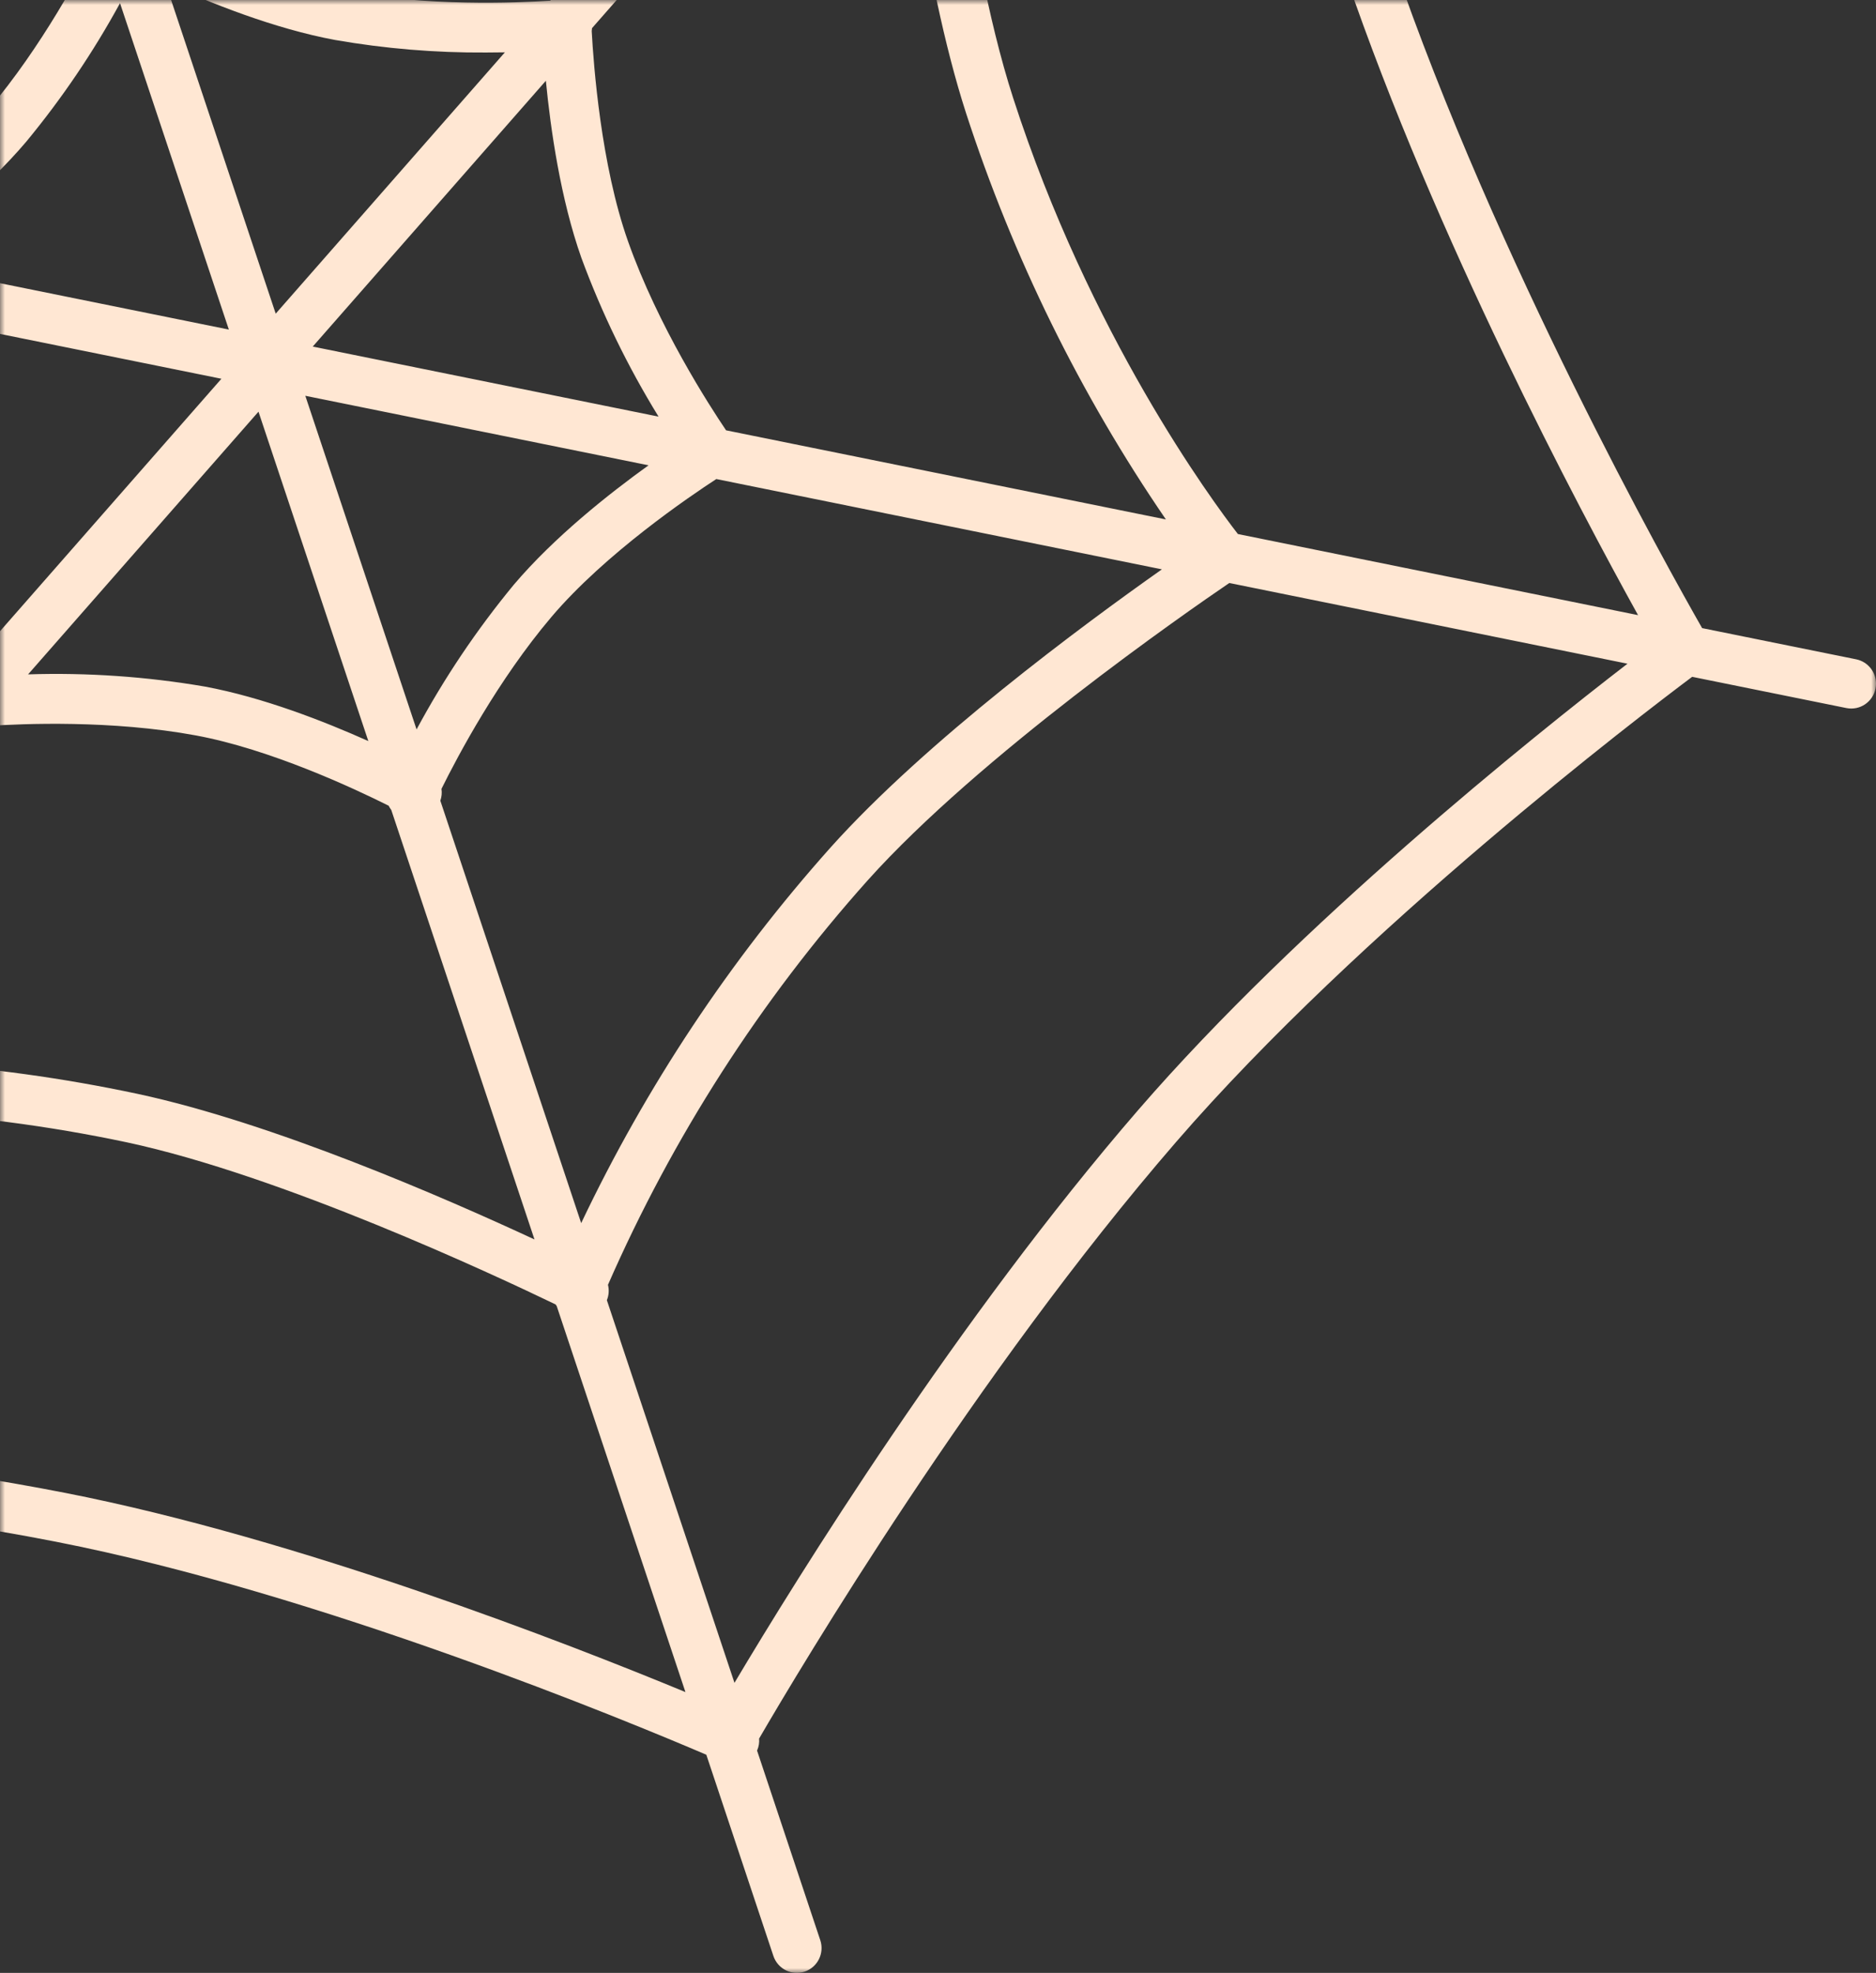 <?xml version="1.0" encoding="UTF-8"?>
<svg width="194px" height="204px" viewBox="0 0 194 204" version="1.1" xmlns="http://www.w3.org/2000/svg" xmlns:xlink="http://www.w3.org/1999/xlink">
    <rect x="0" y="0" width="194" height="204" fill="#333333" stroke="none"/>
    <!-- Generator: Sketch 63.1 (92452) - https://sketch.com -->
    <title>Group 3</title>
    <desc>Created with Sketch.</desc>
    <defs>
        <rect id="path-1" x="0" y="0" width="236" height="258"></rect>
        <polygon id="path-3" points="0 0 333 0 333 333 0 333"></polygon>
    </defs>
    <g id="Design_Desktop" stroke="none" stroke-width="1" fill="none" fill-rule="evenodd">
        <g id="Hell-Bunny_Home" transform="translate(0, -853)">
            <g id="Group-3" transform="translate(0, 853)">
                <mask id="mask-2" fill="white">
                    <use xlink:href="#path-1"></use>
                </mask>
                <g id="Mask"></g>
                <g mask="url(#mask-2)">
                    <g transform="translate(-139, -129)">
                        <mask id="mask-4" fill="white">
                            <use xlink:href="#path-3"></use>
                        </mask>
                        <g id="Clip-2" stroke="none" fill="none"></g>
                        <path d="M256.746,243.728 C238.004,265.381 221.421,292.139 214.953,303.007 L201.757,263.439 C201.965,262.937 202.003,262.378 201.871,261.852 C208.559,246.577 217.619,232.467 228.71,220.049 C240.265,207.158 261.681,192.309 266.124,189.283 L307.3,197.628 C297.367,205.286 273.384,224.504 256.746,243.728 L256.746,243.728 Z M73.58,276.625 L101.043,245.317 C101.469,245.225 101.866,245.022 102.192,244.727 C118.856,242.839 135.711,243.646 152.121,247.119 C168.138,250.548 190.11,260.819 196.452,263.879 C196.482,263.939 196.534,263.983 196.568,264.042 L209.882,303.963 C197.82,298.973 170.037,288.121 145.735,283.364 C117.57,277.852 86.058,276.814 73.58,276.625 L73.58,276.625 Z M55.648,206.573 C46.348,179.402 31.561,151.558 25.445,140.522 L66.827,148.904 C69.529,152.4 82.159,169.523 90.07,194.012 C95.183,209.844 97.311,234.486 97.817,241.221 L70.001,272.935 C68.294,260.062 63.749,230.245 55.648,206.573 L55.648,206.573 Z M77.09,89.393 C95.506,68.118 111.826,41.931 118.526,30.716 L131.907,70.844 C131.915,70.988 131.933,71.131 131.963,71.272 C125.278,86.547 116.217,100.659 105.126,113.075 C93.568,125.97 72.141,140.819 67.708,143.838 L26.532,135.497 C36.462,127.84 60.449,108.624 77.09,89.393 L77.09,89.393 Z M259.561,56.485 L231.558,88.411 C214.923,90.291 198.093,89.475 181.716,86 C165.7,82.573 143.73,72.306 137.384,69.247 C137.168,68.825 136.836,68.473 136.428,68.232 L123.309,28.892 C135.003,33.753 163.357,44.916 188.104,49.759 C215.802,55.179 246.675,56.27 259.561,56.485 L259.561,56.485 Z M199.101,255.472 L184.536,211.794 C184.674,211.401 184.716,210.981 184.654,210.569 C186.345,207.152 190.51,199.297 196.021,192.797 C201.573,186.25 210.374,180.292 213.074,178.534 L259.153,187.871 C250.98,193.633 234.77,205.611 224.91,216.609 C214.505,228.259 205.815,241.344 199.101,255.472 L199.101,255.472 Z M136.806,204.542 C137.176,204.462 137.522,204.297 137.818,204.064 C141.315,203.827 150.556,203.436 159.258,205.045 C166.949,206.471 175.576,210.505 179.193,212.313 C179.267,212.465 179.357,212.614 179.461,212.748 L194.272,257.161 C184.978,252.84 167.193,245.092 153.186,242.097 C137.854,238.837 122.13,237.827 106.507,239.086 L136.806,204.542 Z M119.751,159.627 C121.466,162.16 126.779,170.36 129.897,179.183 C132.569,186.744 133.386,196.501 133.616,200.408 L102.51,235.872 C101.593,225.663 99.378,206.186 94.935,192.427 C90.086,177.5 83.126,163.35 74.27,150.413 L119.751,159.627 Z M149.166,122.593 C147.464,126.03 143.314,133.838 137.816,140.327 C132.261,146.875 123.457,152.832 120.76,154.587 L74.682,145.252 C82.854,139.493 99.066,127.512 108.924,116.516 C119.161,105.056 127.74,92.203 134.406,78.337 L149.166,122.593 Z M195.897,129.069 C192.311,129.306 183.183,129.67 174.578,128.079 C166.885,126.655 158.261,122.621 154.643,120.813 C154.419,120.327 154.047,119.927 153.582,119.668 L138.905,75.659 C148.001,79.907 166.314,87.959 180.65,91.026 C191.785,93.385 203.138,94.572 214.519,94.566 C219.342,94.566 223.393,94.349 226.573,94.094 L195.897,129.069 Z M214.085,173.496 C212.372,170.963 207.054,162.747 203.94,153.94 C201.148,146.046 200.38,135.734 200.19,132.215 C200.206,132.115 200.216,132.012 200.222,131.91 L231.26,96.522 C232.136,106.516 234.354,126.616 238.9,140.696 C243.751,155.626 250.708,169.776 259.567,182.711 L214.085,173.496 Z M182.078,204.424 L170.573,169.925 L206.066,177.114 C201.981,180.051 196.307,184.537 192.129,189.466 C188.298,194.109 184.93,199.119 182.078,204.424 L182.078,204.424 Z M165.73,171.568 L177.089,205.627 C172.548,203.594 166.194,201.105 160.181,199.992 C154.147,198.958 148.023,198.536 141.905,198.731 L165.73,171.568 Z M162.666,163.078 L127.77,156.007 C131.853,153.073 137.53,148.587 141.707,143.659 C145.389,139.204 148.639,134.405 151.411,129.326 L162.666,163.078 Z M167.511,161.433 L156.094,127.199 C160.665,129.282 167.341,131.964 173.653,133.133 C178.802,134.031 184.02,134.465 189.247,134.431 C189.933,134.431 190.584,134.423 191.21,134.413 L167.511,161.433 Z M207.102,172.08 L171.342,164.836 L195.449,137.35 C195.937,142.374 196.964,149.557 199.121,155.662 C201.233,161.387 203.906,166.887 207.102,172.08 L207.102,172.08 Z M134.714,177.464 C132.603,171.738 129.931,166.236 126.735,161.042 L161.896,168.165 L138.315,195.051 C137.802,190.077 136.77,183.273 134.714,177.464 L134.714,177.464 Z M308.394,192.606 L267.012,184.219 C264.315,180.734 251.678,163.611 243.765,139.111 C238.504,122.822 236.401,97.195 235.977,91.358 C235.997,91.281 235.985,91.199 235.999,91.119 L263.742,59.49 C265.375,71.961 269.942,102.45 278.191,126.55 C287.489,153.725 302.277,181.572 308.394,192.606 L308.394,192.606 Z M330.949,197.174 L315.019,193.948 C311.61,187.98 293.659,155.949 283.022,124.877 C273.594,97.322 269.047,61.111 268.253,54.347 L282.234,38.407 C283.17,37.343 283.068,35.718 282.008,34.779 C280.947,33.841 279.334,33.942 278.399,35.006 L264.024,51.398 C255.953,51.36 220.395,50.84 189.081,44.713 C161.673,39.35 129.609,26.029 121.716,22.65 C121.528,22.313 121.266,22.025 120.948,21.809 L114.261,1.755 C113.811,0.409 112.362,-0.317 111.025,0.133 C109.685,0.585 108.964,2.042 109.412,3.386 L116.317,24.097 C116.319,24.181 116.325,24.267 116.337,24.354 C112.01,31.792 93.939,62.097 73.233,86.02 C54.111,108.115 25.077,130.222 19.844,134.142 L3.053,130.739 C1.668,130.465 0.323,131.371 0.049,132.763 C-0.223,134.148 0.666,135.493 2.04,135.779 L18.819,139.178 C22.235,145.158 40.179,177.182 50.813,208.247 C59.955,234.96 64.506,269.799 65.497,278.067 L51.001,294.594 C50.069,295.66 50.169,297.283 51.228,298.222 C52.288,299.162 53.905,299.059 54.836,297.995 L68.787,282.093 C69.097,282.027 69.393,281.904 69.657,281.727 C77.402,281.761 113.207,282.233 144.757,288.411 C172.082,293.756 204.028,307.012 212.041,310.441 L218.978,331.247 C219.428,332.592 220.877,333.318 222.216,332.866 C223.553,332.416 224.275,330.959 223.825,329.615 L217.285,310.001 C217.293,309.983 217.307,309.973 217.313,309.957 C217.471,309.581 217.535,309.176 217.499,308.772 C221.826,301.331 239.897,271.026 260.606,247.101 C279.718,225.016 308.747,202.911 313.99,198.984 L329.936,202.214 C330.104,202.248 330.276,202.262 330.446,202.264 C331.859,202.262 333,201.111 333,199.691 C333,198.47 332.143,197.417 330.949,197.174 L330.949,197.174 Z" id="Fill-1" stroke="none" fill="#FFE7D3" fill-rule="evenodd" mask="url(#mask-4)"></path>
                    </g>
                </g>
            </g>
        </g>
    </g>
</svg>
